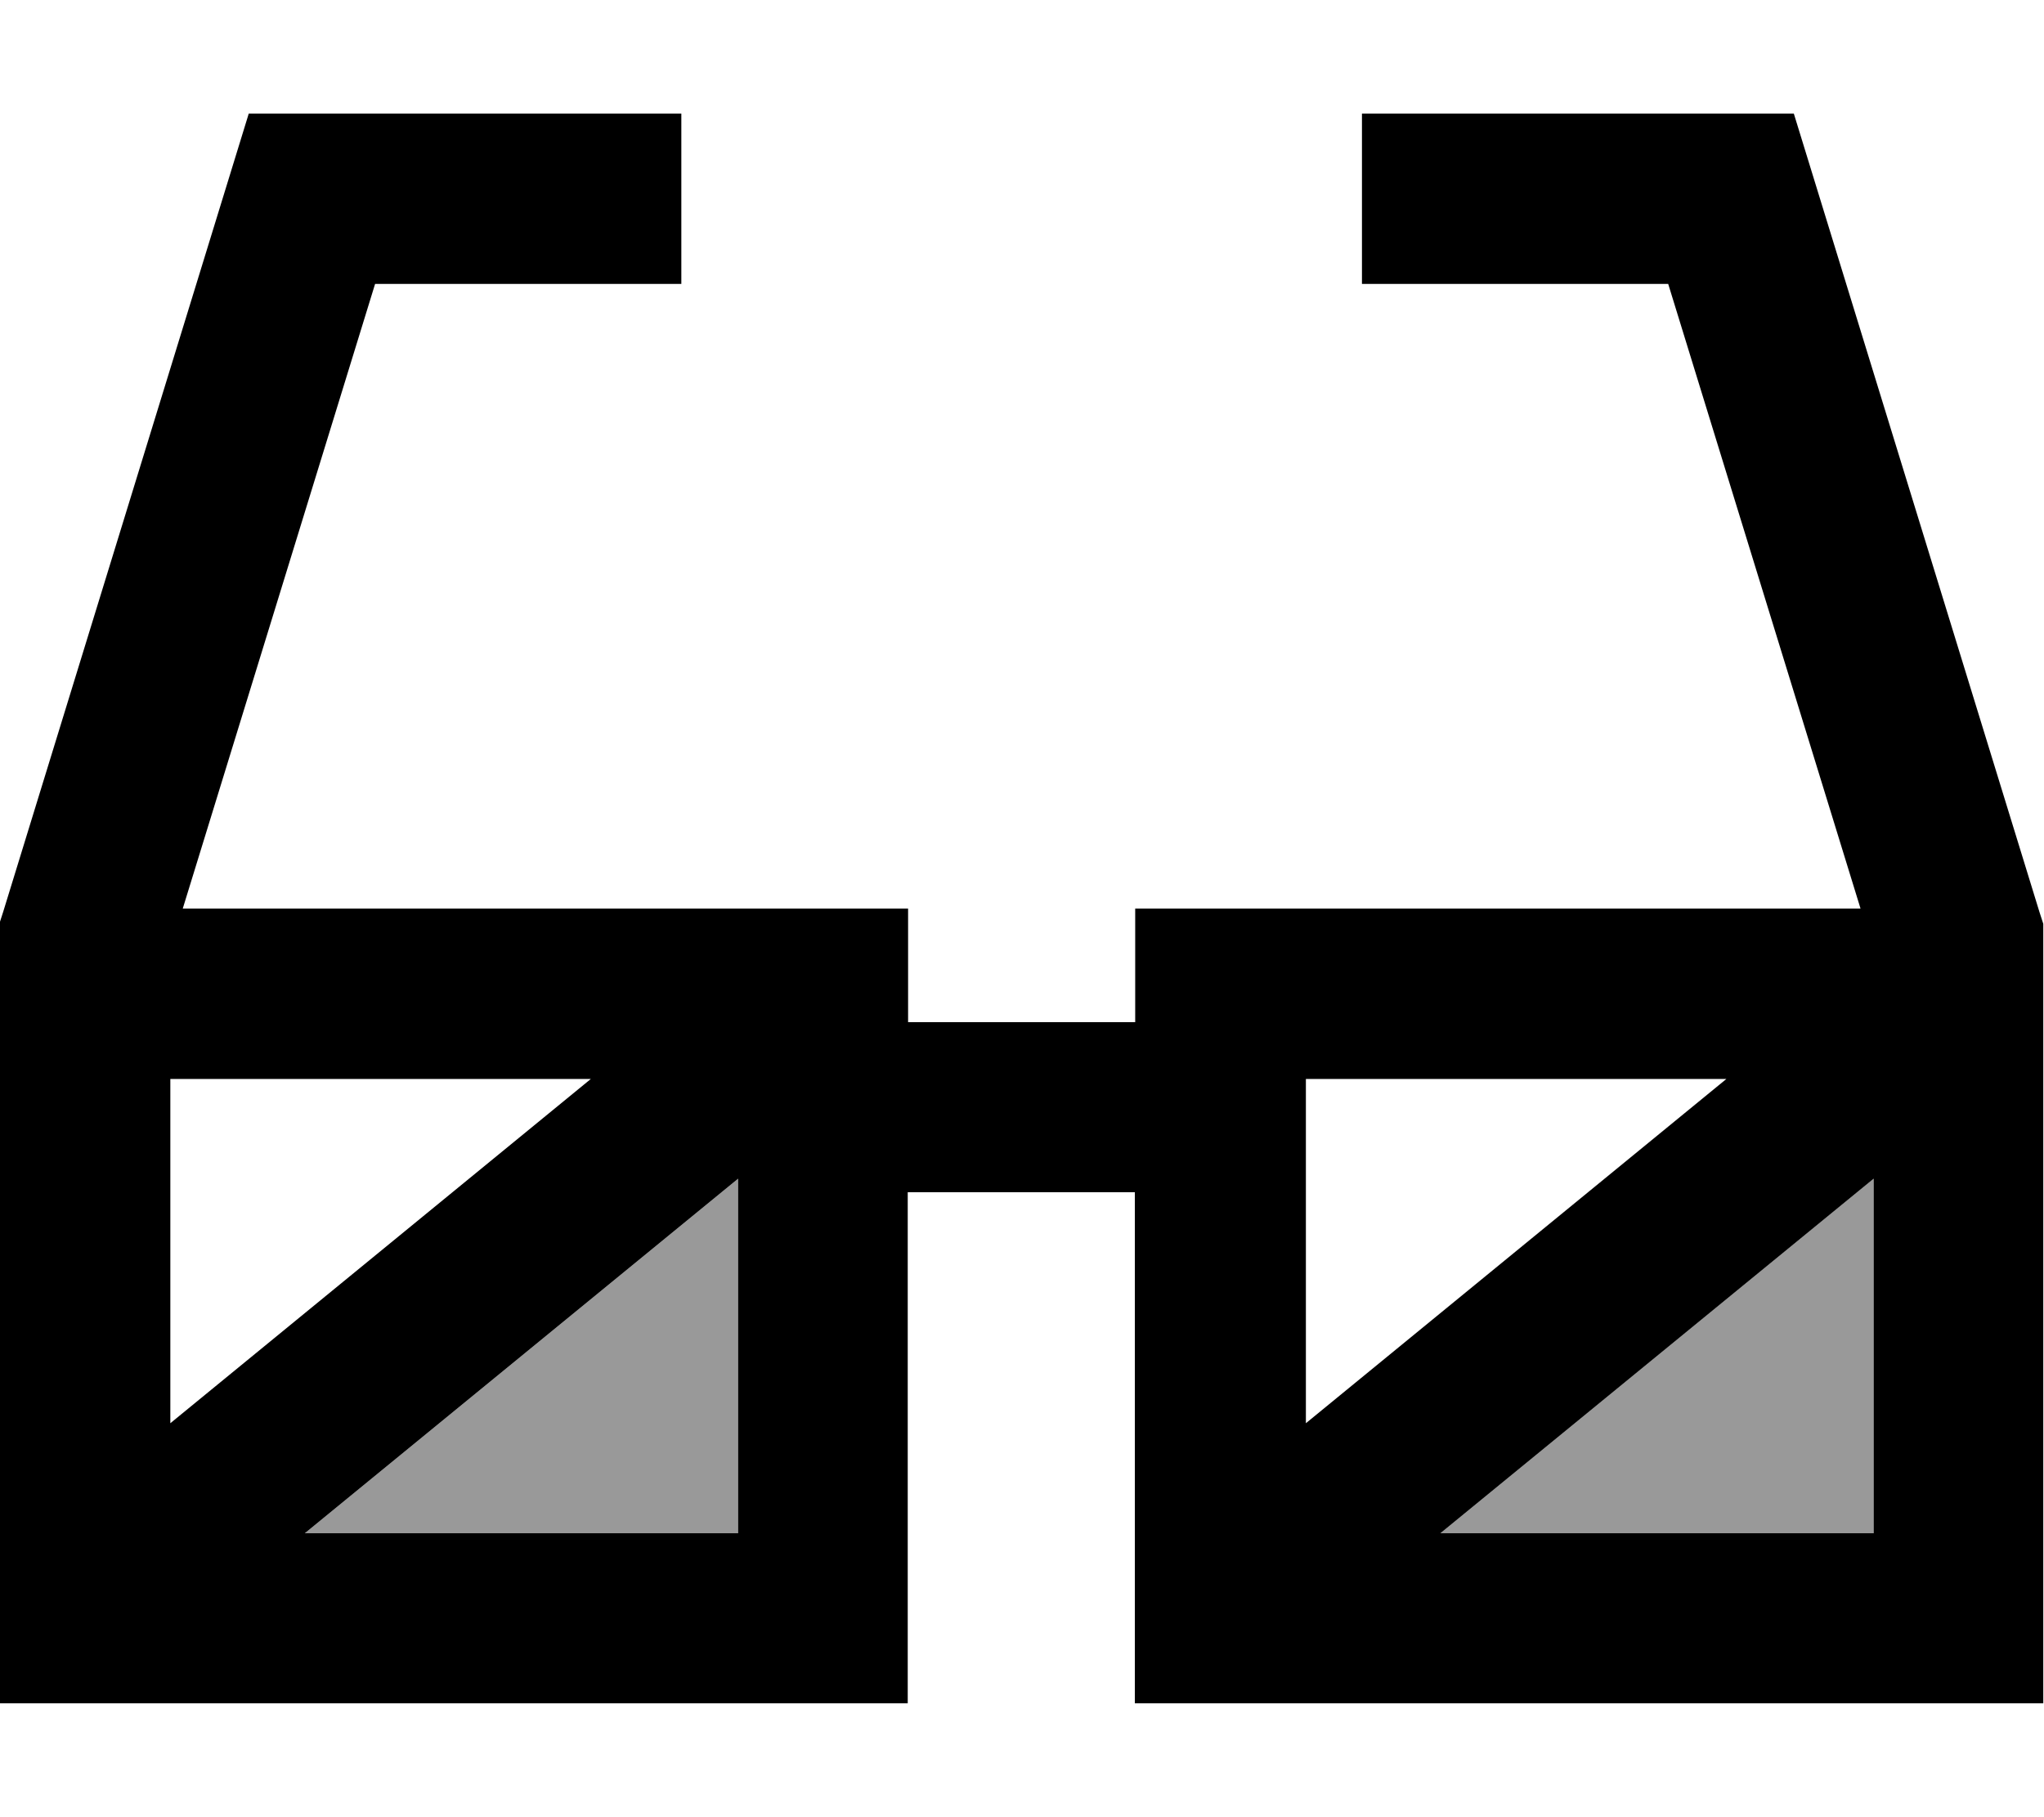 <svg xmlns="http://www.w3.org/2000/svg" viewBox="0 0 576 512"><!--! Font Awesome Pro 7.0.0 by @fontawesome - https://fontawesome.com License - https://fontawesome.com/license (Commercial License) Copyright 2025 Fonticons, Inc. --><path opacity=".4" fill="currentColor" d="M85.9 432l122.1 0 0-99.9-122.1 99.9zm320 0l122.1 0 0-99.9-122.1 99.9z"/><path fill="currentColor" d="M70.3 32l121.7 0 0 48-86.3 0-54.2 176 204.4 0 0 32 64 0 0-32 204.4 0-54.2-176-86.3 0 0-48 121.7 0 5.2 16.9 64 208 1.1 3.4 0 219.6-256 0 0-144-64 0 0 144-256 0 0-219.6 1.1-3.4 64-208 5.2-16.9zM486.5 304l-118.5 0 0 97 118.5-97zM528 332.1l-122.1 99.9 122.1 0 0-99.9zM48 304l0 97 118.5-97-118.5 0zM208 432l0-99.9-122.1 99.9 122.1 0z"/></svg>